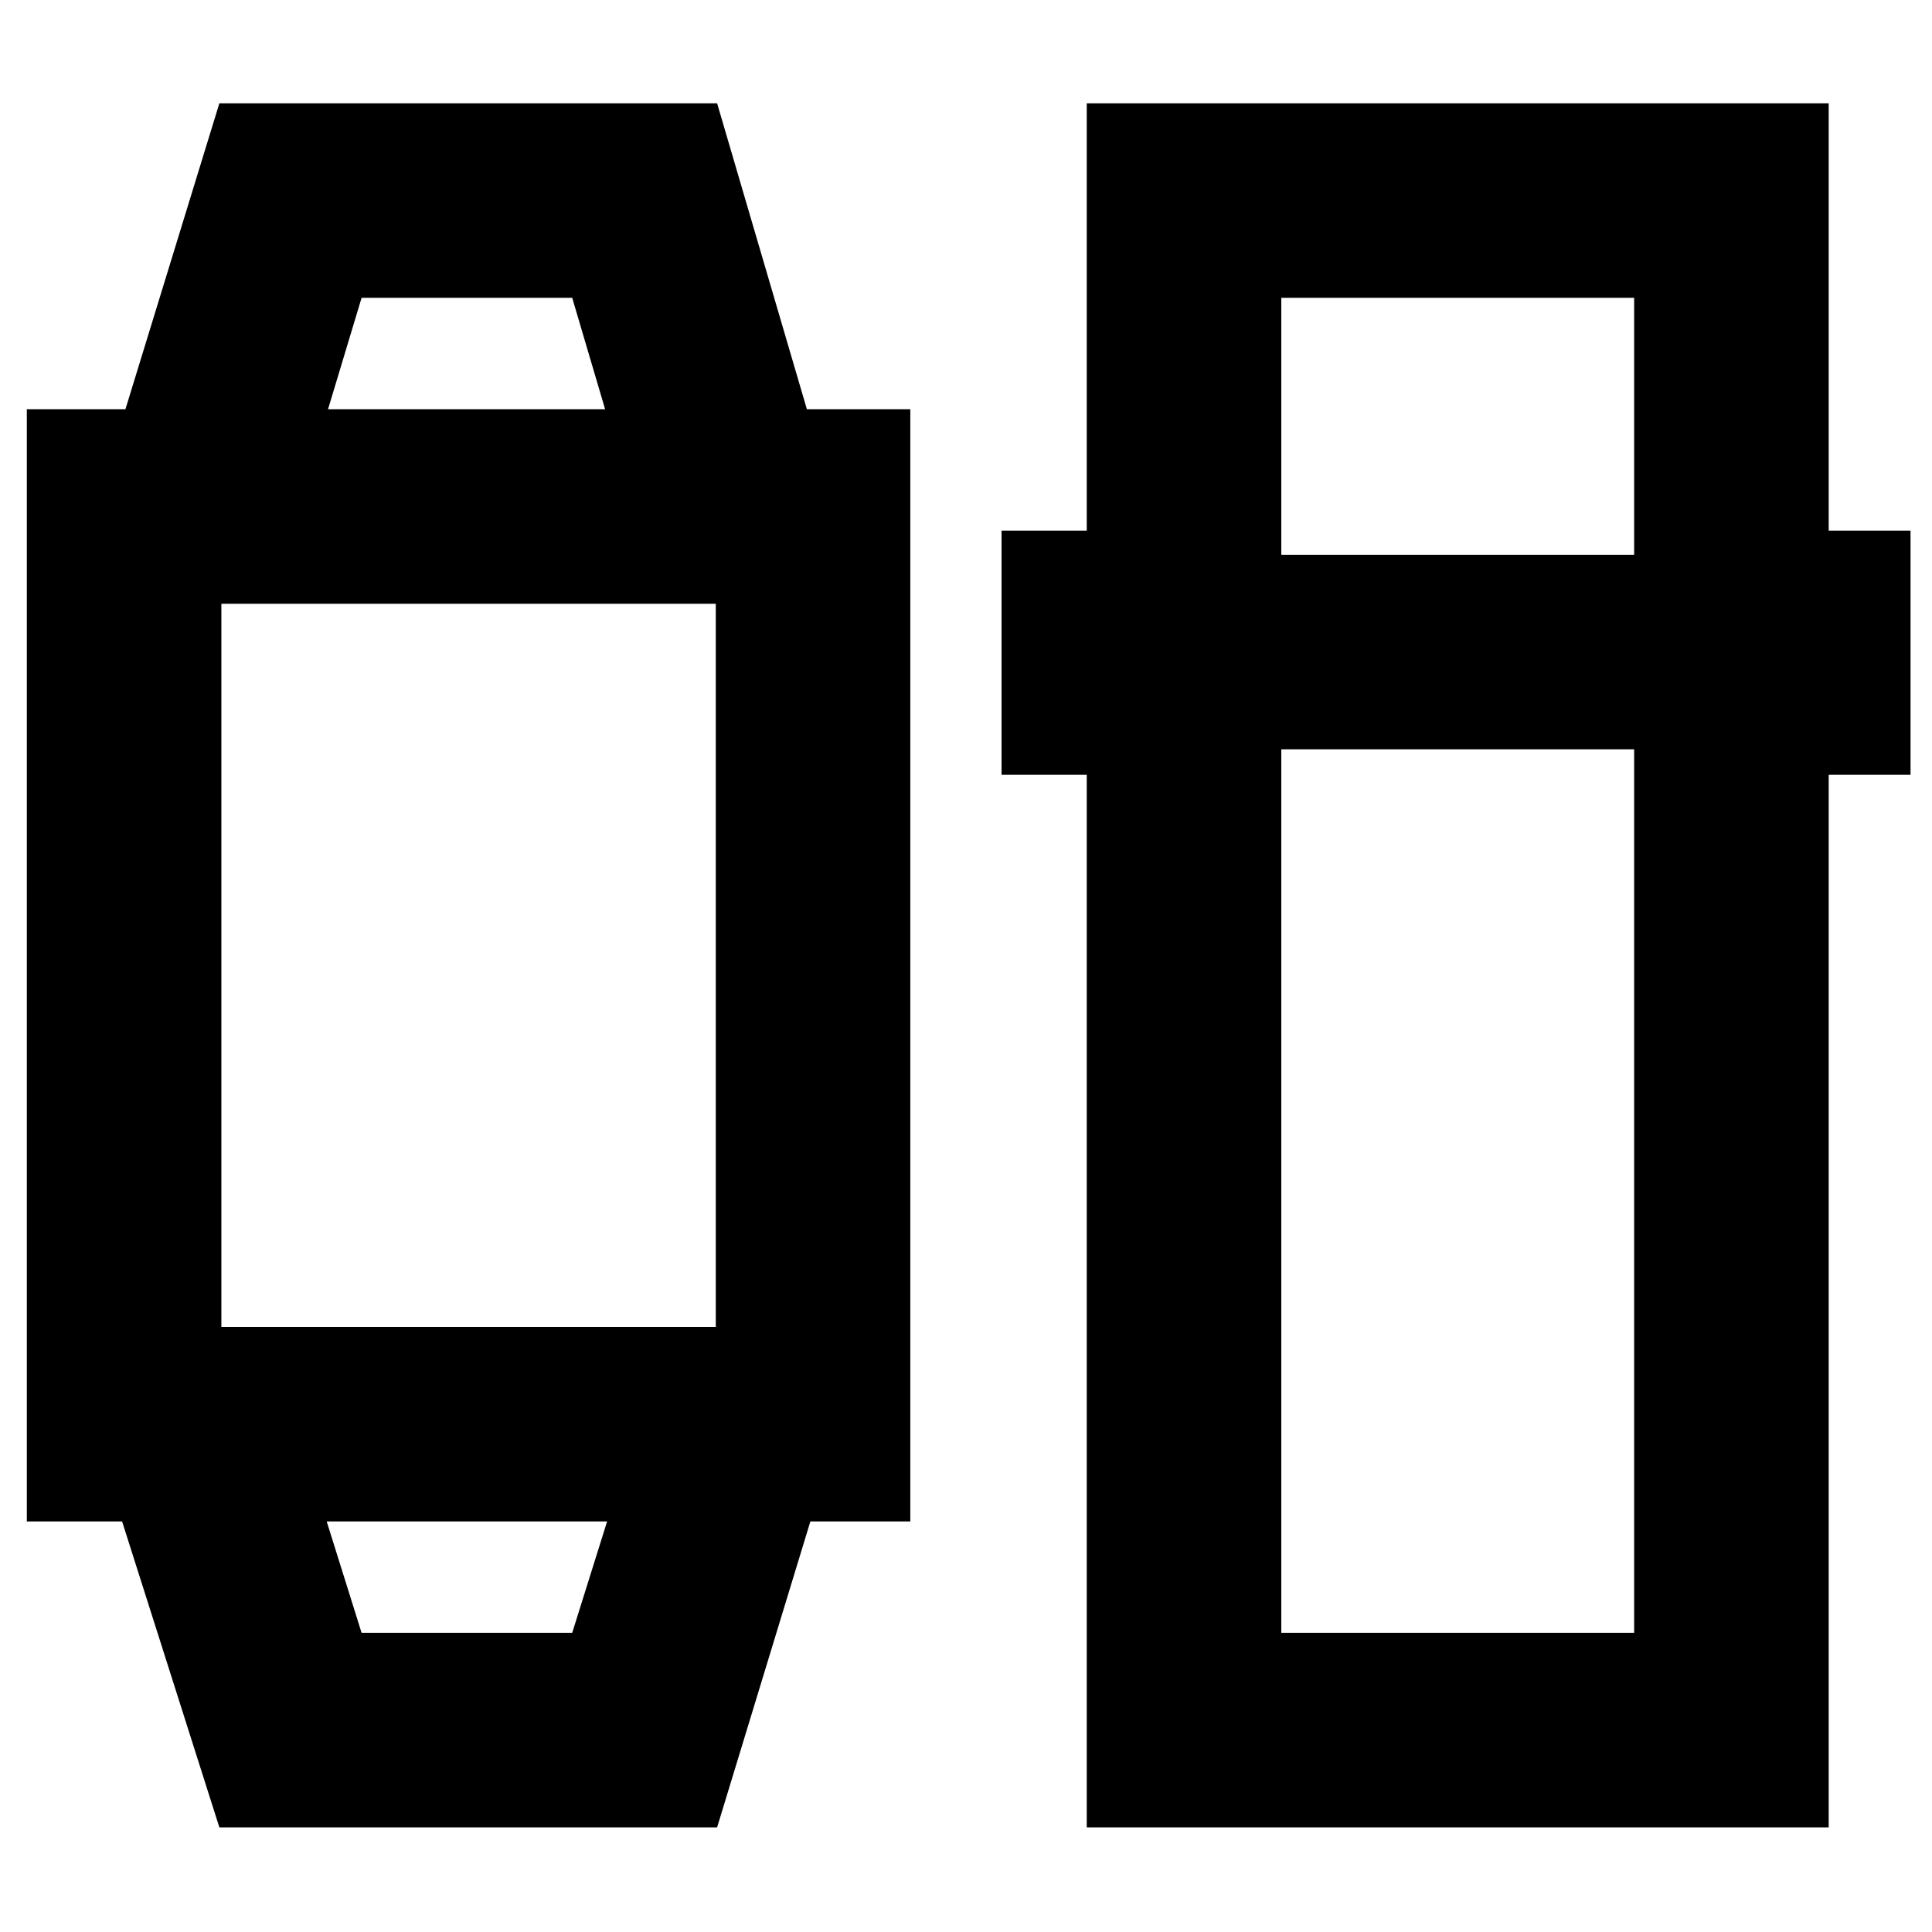 <svg xmlns="http://www.w3.org/2000/svg" height="40" viewBox="0 -960 960 960" width="40"><path d="M109-52 60.67-204H13.33v-552.67h49l46.67-152h247.33l44.6 152h51.4V-204h-49.66L356.33-52H109Zm70.67-96.67h104.66L301.67-204H162.33l17.34 55.33Zm-69.67-152h245.67V-660H110v359.33Zm53-456h137.67L284.33-812H179.67L163-756.67ZM540-52v-523h-42.33v-121.33H540v-212.34h368.67v212.34h40.66V-575h-40.66v523H540Zm96.67-535.67v439H812v-439H636.67Zm0-96.66H812V-812H636.67v127.67ZM232.33-204Zm0-552.67Z"/></svg>